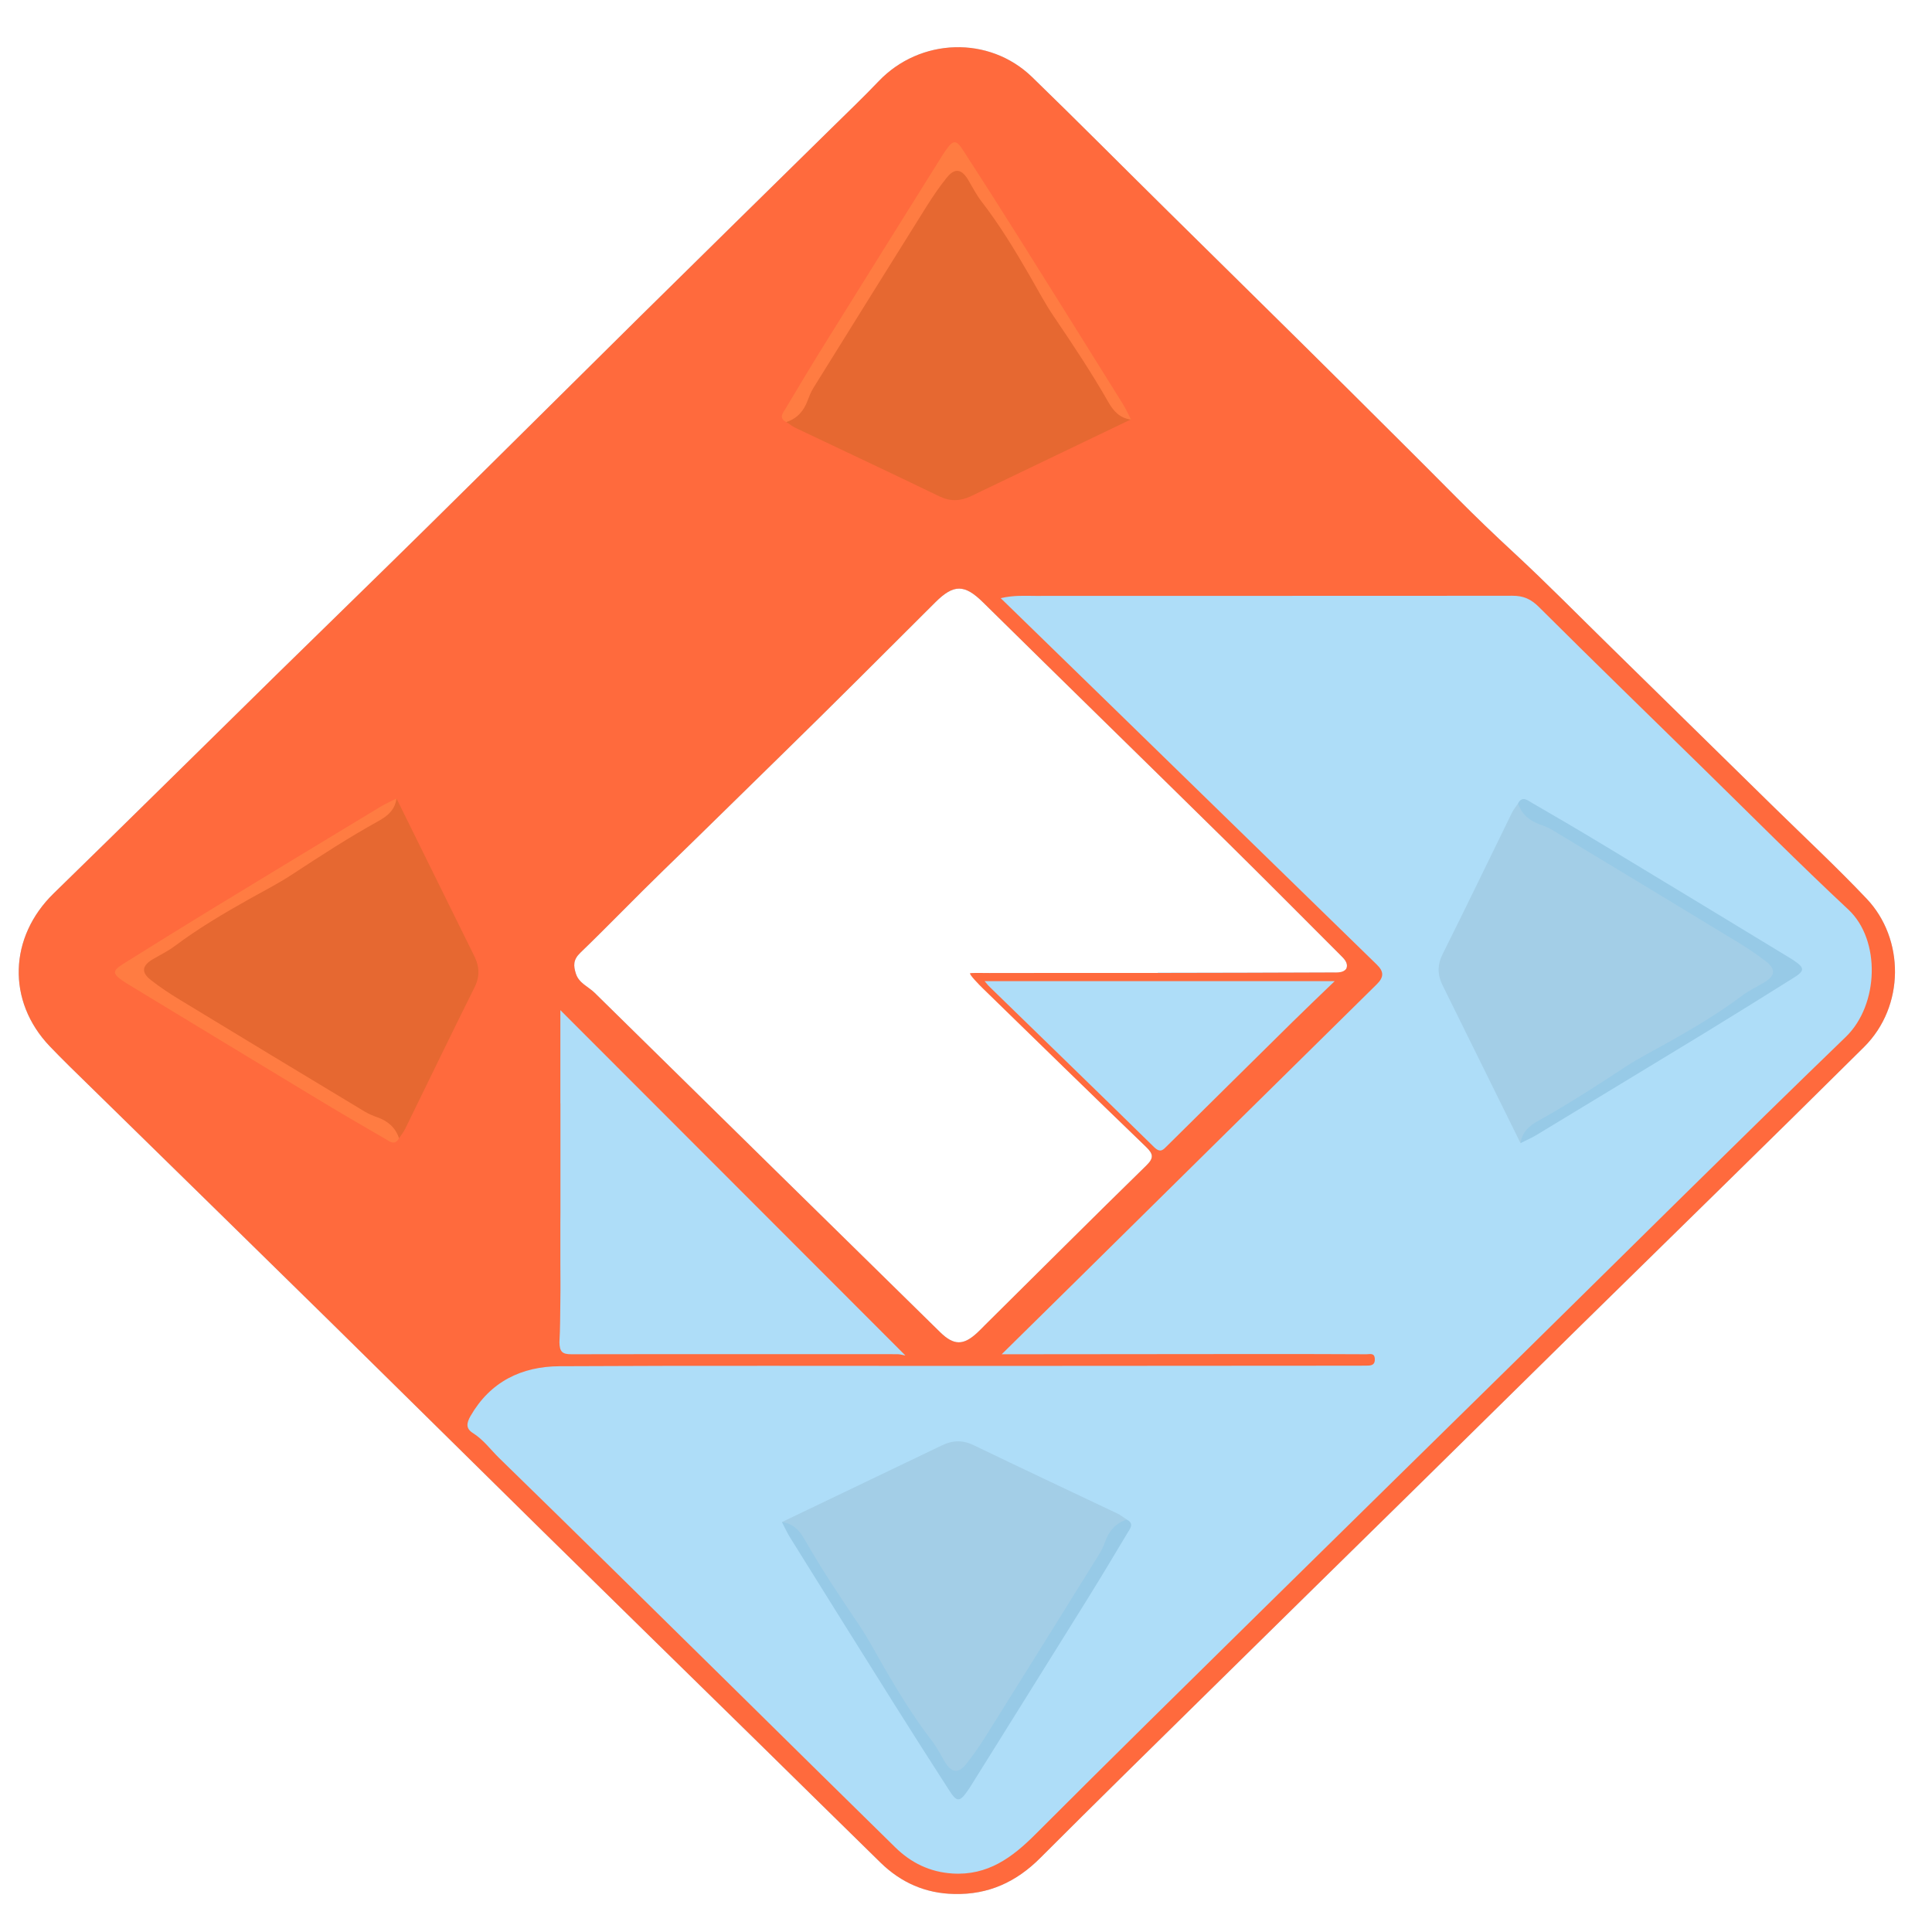 <svg width="25" height="25" viewBox="0 0 25 25" fill="none" xmlns="http://www.w3.org/2000/svg">
<path d="M12.348 24.508C11.976 24.501 11.66 24.361 11.397 24.105C10.862 23.582 10.329 23.056 9.795 22.532C8.869 21.624 7.942 20.718 7.018 19.809C6.106 18.912 5.197 18.011 4.284 17.114C3.245 16.093 2.202 15.074 1.161 14.054C0.987 13.884 0.811 13.714 0.643 13.538C0.086 12.953 0.115 12.125 0.695 11.56C1.659 10.621 2.614 9.676 3.574 8.734C4.236 8.085 4.902 7.439 5.562 6.788C6.473 5.89 7.38 4.987 8.29 4.088C9.112 3.276 9.937 2.468 10.76 1.658C10.965 1.456 11.173 1.258 11.371 1.05C11.906 0.49 12.799 0.458 13.355 0.997C13.947 1.571 14.528 2.157 15.115 2.736C15.894 3.506 16.677 4.273 17.454 5.046C17.92 5.51 18.387 5.973 18.85 6.44C19.09 6.682 19.338 6.92 19.59 7.153C20.019 7.55 20.429 7.968 20.847 8.377C21.548 9.065 22.249 9.752 22.95 10.44C23.353 10.835 23.766 11.22 24.154 11.629C24.646 12.147 24.652 13.021 24.12 13.549C22.903 14.757 21.675 15.953 20.452 17.155C19.759 17.836 19.068 18.518 18.376 19.199C17.463 20.097 16.548 20.993 15.636 21.892C14.909 22.607 14.181 23.322 13.46 24.043C13.151 24.352 12.791 24.519 12.348 24.508V24.508ZM14.983 12.59C14.983 12.588 14.983 12.587 14.983 12.585C15.738 12.585 16.492 12.586 17.247 12.584C17.308 12.584 17.392 12.61 17.422 12.533C17.451 12.458 17.389 12.403 17.339 12.353C16.852 11.866 16.368 11.378 15.878 10.895C14.827 9.86 13.771 8.83 12.721 7.795C12.482 7.559 12.342 7.556 12.104 7.793C11.435 8.46 10.769 9.128 10.093 9.788C9.589 10.28 9.088 10.775 8.582 11.265C8.221 11.615 7.872 11.979 7.509 12.329C7.414 12.421 7.42 12.498 7.452 12.599C7.491 12.723 7.613 12.766 7.696 12.848C8.474 13.612 9.251 14.377 10.029 15.141C10.741 15.841 11.454 16.54 12.166 17.239C12.342 17.411 12.466 17.412 12.645 17.246C12.681 17.213 12.714 17.178 12.749 17.143C13.443 16.456 14.134 15.765 14.832 15.083C14.934 14.984 14.924 14.932 14.83 14.841C14.123 14.16 13.424 13.467 12.722 12.781C12.669 12.73 12.64 12.73 12.672 12.657C12.703 12.587 12.729 12.591 12.802 12.591C13.529 12.589 14.256 12.59 14.983 12.59V12.59Z" fill="#AEDDF8"/>
<path d="M12.348 24.508C11.976 24.501 11.66 24.361 11.397 24.105C10.862 23.582 10.329 23.056 9.795 22.532C8.869 21.624 7.942 20.718 7.018 19.809C6.106 18.912 5.197 18.011 4.284 17.114C3.245 16.093 2.202 15.074 1.161 14.054C0.987 13.884 0.811 13.714 0.643 13.538C0.086 12.953 0.115 12.125 0.695 11.56C1.659 10.621 2.614 9.676 3.574 8.734C4.236 8.085 4.902 7.439 5.562 6.788C6.473 5.89 7.38 4.987 8.29 4.088C9.112 3.276 9.937 2.468 10.76 1.658C10.965 1.456 11.173 1.258 11.371 1.05C11.906 0.49 12.799 0.458 13.355 0.997C13.947 1.571 14.528 2.157 15.115 2.736C15.894 3.506 16.677 4.273 17.454 5.046C17.92 5.51 18.387 5.973 18.85 6.44C19.09 6.682 19.338 6.92 19.59 7.153C20.019 7.55 20.429 7.968 20.847 8.377C21.548 9.065 22.249 9.752 22.95 10.44C23.353 10.835 23.766 11.22 24.154 11.629C24.646 12.147 24.652 13.021 24.12 13.549C22.903 14.757 21.675 15.953 20.452 17.155C19.759 17.836 19.068 18.518 18.376 19.199C17.463 20.097 16.548 20.993 15.636 21.892C14.909 22.607 14.181 23.322 13.46 24.043C13.151 24.352 12.791 24.519 12.348 24.508V24.508ZM7.252 14.277C7.251 14.415 7.251 14.528 7.252 14.654C7.252 14.733 7.252 14.812 7.252 14.892C7.251 14.948 7.251 14.98 7.252 15.041C7.252 15.142 7.252 15.243 7.252 15.344C7.251 15.481 7.252 15.562 7.252 15.688C7.252 15.735 7.251 15.781 7.251 15.828C7.252 15.999 7.251 16.096 7.251 16.238C7.251 16.274 7.251 16.309 7.251 16.345C7.251 16.5 7.254 16.637 7.251 16.82C7.248 17.003 7.25 17.186 7.239 17.369C7.242 17.486 7.27 17.525 7.395 17.524C8.799 17.521 10.204 17.524 11.609 17.523C11.659 17.523 11.717 17.545 11.714 17.538C10.234 16.057 8.754 14.576 7.251 13.071V14.277H7.252ZM12.961 17.524C13.061 17.524 13.108 17.524 13.156 17.524C14.244 17.523 15.332 17.522 16.42 17.521C16.84 17.521 17.262 17.522 17.682 17.524C17.726 17.524 17.785 17.502 17.79 17.582C17.795 17.66 17.749 17.672 17.688 17.671C17.655 17.671 17.622 17.672 17.59 17.672C15.944 17.673 14.299 17.674 12.654 17.675C10.85 17.676 9.046 17.669 7.242 17.679C6.748 17.681 6.343 17.88 6.088 18.324C6.037 18.414 6.025 18.485 6.12 18.544C6.255 18.629 6.347 18.757 6.457 18.865C7.463 19.845 8.463 20.832 9.464 21.817C10.171 22.514 10.877 23.211 11.586 23.906C11.789 24.105 12.034 24.225 12.324 24.243C12.78 24.272 13.098 24.037 13.4 23.734C14.37 22.763 15.349 21.801 16.326 20.839C17.451 19.731 18.578 18.626 19.704 17.52C21.096 16.151 22.48 14.774 23.885 13.417C24.315 13.001 24.338 12.163 23.918 11.77C23.284 11.178 22.672 10.562 22.052 9.955C21.339 9.257 20.623 8.561 19.916 7.857C19.812 7.752 19.713 7.708 19.567 7.709C17.511 7.712 15.456 7.709 13.4 7.711C13.263 7.711 13.123 7.7 12.949 7.74C13.429 8.207 13.887 8.652 14.344 9.098C15.501 10.226 16.658 11.354 17.815 12.481C17.908 12.571 17.911 12.643 17.814 12.738C16.511 14.021 15.211 15.306 13.91 16.59C13.606 16.89 13.302 17.189 12.961 17.525V17.524ZM14.983 12.59C14.983 12.588 14.991 12.591 14.991 12.59C15.745 12.59 16.492 12.586 17.247 12.584C17.308 12.584 17.386 12.588 17.422 12.533C17.451 12.458 17.389 12.403 17.339 12.353C16.852 11.866 16.368 11.378 15.878 10.895C14.827 9.86 13.771 8.83 12.721 7.795C12.482 7.559 12.342 7.556 12.104 7.793C11.435 8.46 10.769 9.128 10.093 9.788C9.589 10.28 9.088 10.775 8.582 11.265C8.221 11.615 7.872 11.979 7.509 12.329C7.414 12.421 7.42 12.498 7.452 12.599C7.491 12.723 7.613 12.766 7.696 12.848C8.474 13.612 9.251 14.377 10.029 15.141C10.741 15.841 11.454 16.54 12.166 17.239C12.342 17.411 12.466 17.412 12.645 17.246C12.681 17.213 12.714 17.178 12.749 17.143C13.443 16.456 14.134 15.765 14.832 15.083C14.934 14.984 14.924 14.932 14.83 14.841C14.123 14.16 13.42 13.475 12.717 12.789C12.665 12.738 12.544 12.614 12.552 12.594C12.572 12.587 12.729 12.591 12.802 12.591C13.529 12.589 14.256 12.59 14.983 12.59V12.59ZM12.741 12.696C12.777 12.742 12.797 12.762 12.815 12.779C13.521 13.467 14.227 14.15 14.931 14.841C15.018 14.927 15.052 14.877 15.106 14.824C15.645 14.291 16.184 13.757 16.725 13.224C16.896 13.055 17.071 12.889 17.271 12.696H12.741Z" fill="#FF6A3D"/>
<path d="M14.635 5.427C13.944 5.759 13.252 6.09 12.561 6.422C12.425 6.486 12.296 6.491 12.154 6.422C11.537 6.123 10.916 5.833 10.297 5.538C10.253 5.518 10.215 5.486 10.174 5.46C10.312 5.22 10.447 4.979 10.592 4.744C11.028 4.037 11.466 3.333 11.91 2.633C12.002 2.487 12.096 2.34 12.209 2.208C12.329 2.069 12.493 2.081 12.578 2.241C12.774 2.609 13.035 2.935 13.243 3.295C13.353 3.485 13.471 3.671 13.589 3.855C13.839 4.245 14.076 4.642 14.329 5.029C14.422 5.17 14.482 5.332 14.635 5.427L14.635 5.427Z" fill="#E66831"/>
<path d="M14.635 5.429C14.49 5.411 14.408 5.32 14.34 5.2C14.124 4.821 13.881 4.457 13.636 4.095C13.518 3.921 13.421 3.734 13.315 3.552C13.126 3.225 12.93 2.903 12.697 2.602C12.632 2.517 12.583 2.419 12.528 2.327C12.441 2.183 12.354 2.171 12.25 2.3C12.155 2.418 12.07 2.544 11.989 2.672C11.499 3.454 11.012 4.238 10.524 5.022C10.493 5.073 10.471 5.129 10.45 5.184C10.401 5.318 10.315 5.416 10.174 5.462C10.071 5.408 10.133 5.341 10.166 5.286C10.343 4.989 10.521 4.692 10.704 4.399C11.197 3.605 11.694 2.812 12.189 2.019C12.204 1.996 12.218 1.973 12.234 1.951C12.334 1.806 12.372 1.803 12.465 1.948C12.709 2.325 12.95 2.703 13.189 3.083C13.638 3.797 14.084 4.513 14.53 5.228C14.57 5.292 14.6 5.362 14.635 5.429V5.429Z" fill="#FF7C42"/>
<path d="M10.119 19.695C10.81 19.364 11.502 19.032 12.193 18.701C12.329 18.636 12.458 18.632 12.6 18.701C13.217 18.999 13.838 19.29 14.457 19.584C14.501 19.605 14.539 19.636 14.58 19.663C14.442 19.902 14.307 20.143 14.162 20.379C13.726 21.085 13.288 21.789 12.844 22.49C12.752 22.636 12.658 22.782 12.545 22.914C12.425 23.054 12.261 23.041 12.176 22.881C11.98 22.514 11.719 22.187 11.511 21.827C11.401 21.638 11.283 21.452 11.164 21.267C10.915 20.878 10.677 20.481 10.425 20.094C10.332 19.953 10.272 19.791 10.119 19.696L10.119 19.695Z" fill="#A3CEE7"/>
<path d="M10.118 19.696C10.264 19.714 10.346 19.804 10.414 19.924C10.63 20.304 10.873 20.667 11.118 21.03C11.235 21.203 11.333 21.391 11.438 21.573C11.628 21.899 11.824 22.222 12.056 22.522C12.122 22.607 12.171 22.706 12.226 22.798C12.313 22.942 12.4 22.954 12.504 22.825C12.598 22.707 12.684 22.581 12.764 22.453C13.255 21.67 13.742 20.886 14.229 20.102C14.261 20.052 14.283 19.996 14.304 19.941C14.353 19.806 14.439 19.709 14.58 19.663C14.683 19.716 14.621 19.783 14.588 19.839C14.411 20.136 14.233 20.432 14.05 20.726C13.556 21.52 13.06 22.313 12.565 23.106C12.55 23.129 12.536 23.152 12.52 23.174C12.42 23.318 12.382 23.321 12.289 23.177C12.045 22.799 11.804 22.421 11.565 22.041C11.116 21.327 10.67 20.612 10.224 19.896C10.184 19.832 10.154 19.763 10.118 19.696L10.118 19.696Z" fill="#97CAE7"/>
<path d="M5.131 10.333C5.467 11.014 5.804 11.696 6.14 12.377C6.205 12.51 6.21 12.637 6.14 12.777C5.837 13.385 5.542 13.997 5.243 14.607C5.222 14.65 5.191 14.688 5.164 14.728C4.921 14.592 4.676 14.459 4.437 14.316C3.72 13.887 3.005 13.456 2.294 13.018C2.146 12.927 1.997 12.835 1.863 12.723C1.722 12.605 1.735 12.443 1.897 12.36C2.27 12.167 2.601 11.909 2.967 11.704C3.159 11.596 3.348 11.479 3.535 11.363C3.931 11.117 4.333 10.883 4.726 10.634C4.869 10.543 5.033 10.483 5.13 10.333L5.131 10.333Z" fill="#E66831"/>
<path d="M5.13 10.333C5.112 10.476 5.02 10.557 4.898 10.624C4.513 10.837 4.144 11.077 3.776 11.318C3.6 11.434 3.41 11.53 3.225 11.634C2.893 11.82 2.566 12.014 2.261 12.242C2.175 12.307 2.075 12.355 1.981 12.41C1.836 12.496 1.823 12.581 1.954 12.683C2.074 12.777 2.201 12.861 2.332 12.94C3.126 13.423 3.921 13.903 4.718 14.383C4.768 14.414 4.825 14.436 4.881 14.457C5.018 14.505 5.117 14.59 5.163 14.728C5.109 14.83 5.041 14.77 4.985 14.737C4.683 14.563 4.383 14.387 4.085 14.207C3.278 13.72 2.474 13.231 1.669 12.743C1.645 12.729 1.622 12.715 1.6 12.7C1.453 12.6 1.45 12.563 1.597 12.471C1.98 12.231 2.364 11.993 2.749 11.758C3.474 11.316 4.2 10.876 4.927 10.437C4.991 10.398 5.062 10.368 5.13 10.333L5.13 10.333Z" fill="#FF7C42"/>
<path d="M19.676 14.793C19.34 14.112 19.003 13.431 18.667 12.75C18.601 12.617 18.597 12.489 18.666 12.349C18.97 11.742 19.264 11.129 19.563 10.52C19.584 10.476 19.616 10.439 19.643 10.398C19.886 10.534 20.131 10.667 20.37 10.81C21.087 11.239 21.801 11.671 22.512 12.109C22.661 12.2 22.809 12.292 22.943 12.403C23.085 12.521 23.072 12.683 22.91 12.767C22.537 12.96 22.205 13.217 21.84 13.422C21.647 13.531 21.459 13.647 21.271 13.764C20.876 14.009 20.473 14.243 20.08 14.492C19.937 14.583 19.773 14.643 19.677 14.793L19.676 14.793Z" fill="#A3CEE7"/>
<path d="M19.677 14.791C19.695 14.648 19.787 14.568 19.909 14.501C20.294 14.287 20.663 14.048 21.03 13.807C21.207 13.691 21.397 13.595 21.582 13.491C21.913 13.305 22.241 13.111 22.545 12.882C22.632 12.817 22.732 12.77 22.825 12.715C22.971 12.629 22.984 12.543 22.852 12.441C22.733 12.348 22.605 12.264 22.475 12.185C21.681 11.702 20.885 11.221 20.089 10.741C20.038 10.71 19.982 10.688 19.925 10.668C19.789 10.619 19.69 10.535 19.643 10.396C19.697 10.295 19.766 10.355 19.822 10.388C20.123 10.562 20.424 10.738 20.722 10.918C21.528 11.404 22.333 11.893 23.138 12.382C23.161 12.396 23.185 12.41 23.207 12.425C23.354 12.524 23.357 12.561 23.209 12.653C22.827 12.893 22.443 13.131 22.058 13.367C21.333 13.808 20.607 14.248 19.88 14.688C19.815 14.727 19.745 14.757 19.677 14.791L19.677 14.791Z" fill="#97CAE7"/>
</svg>
